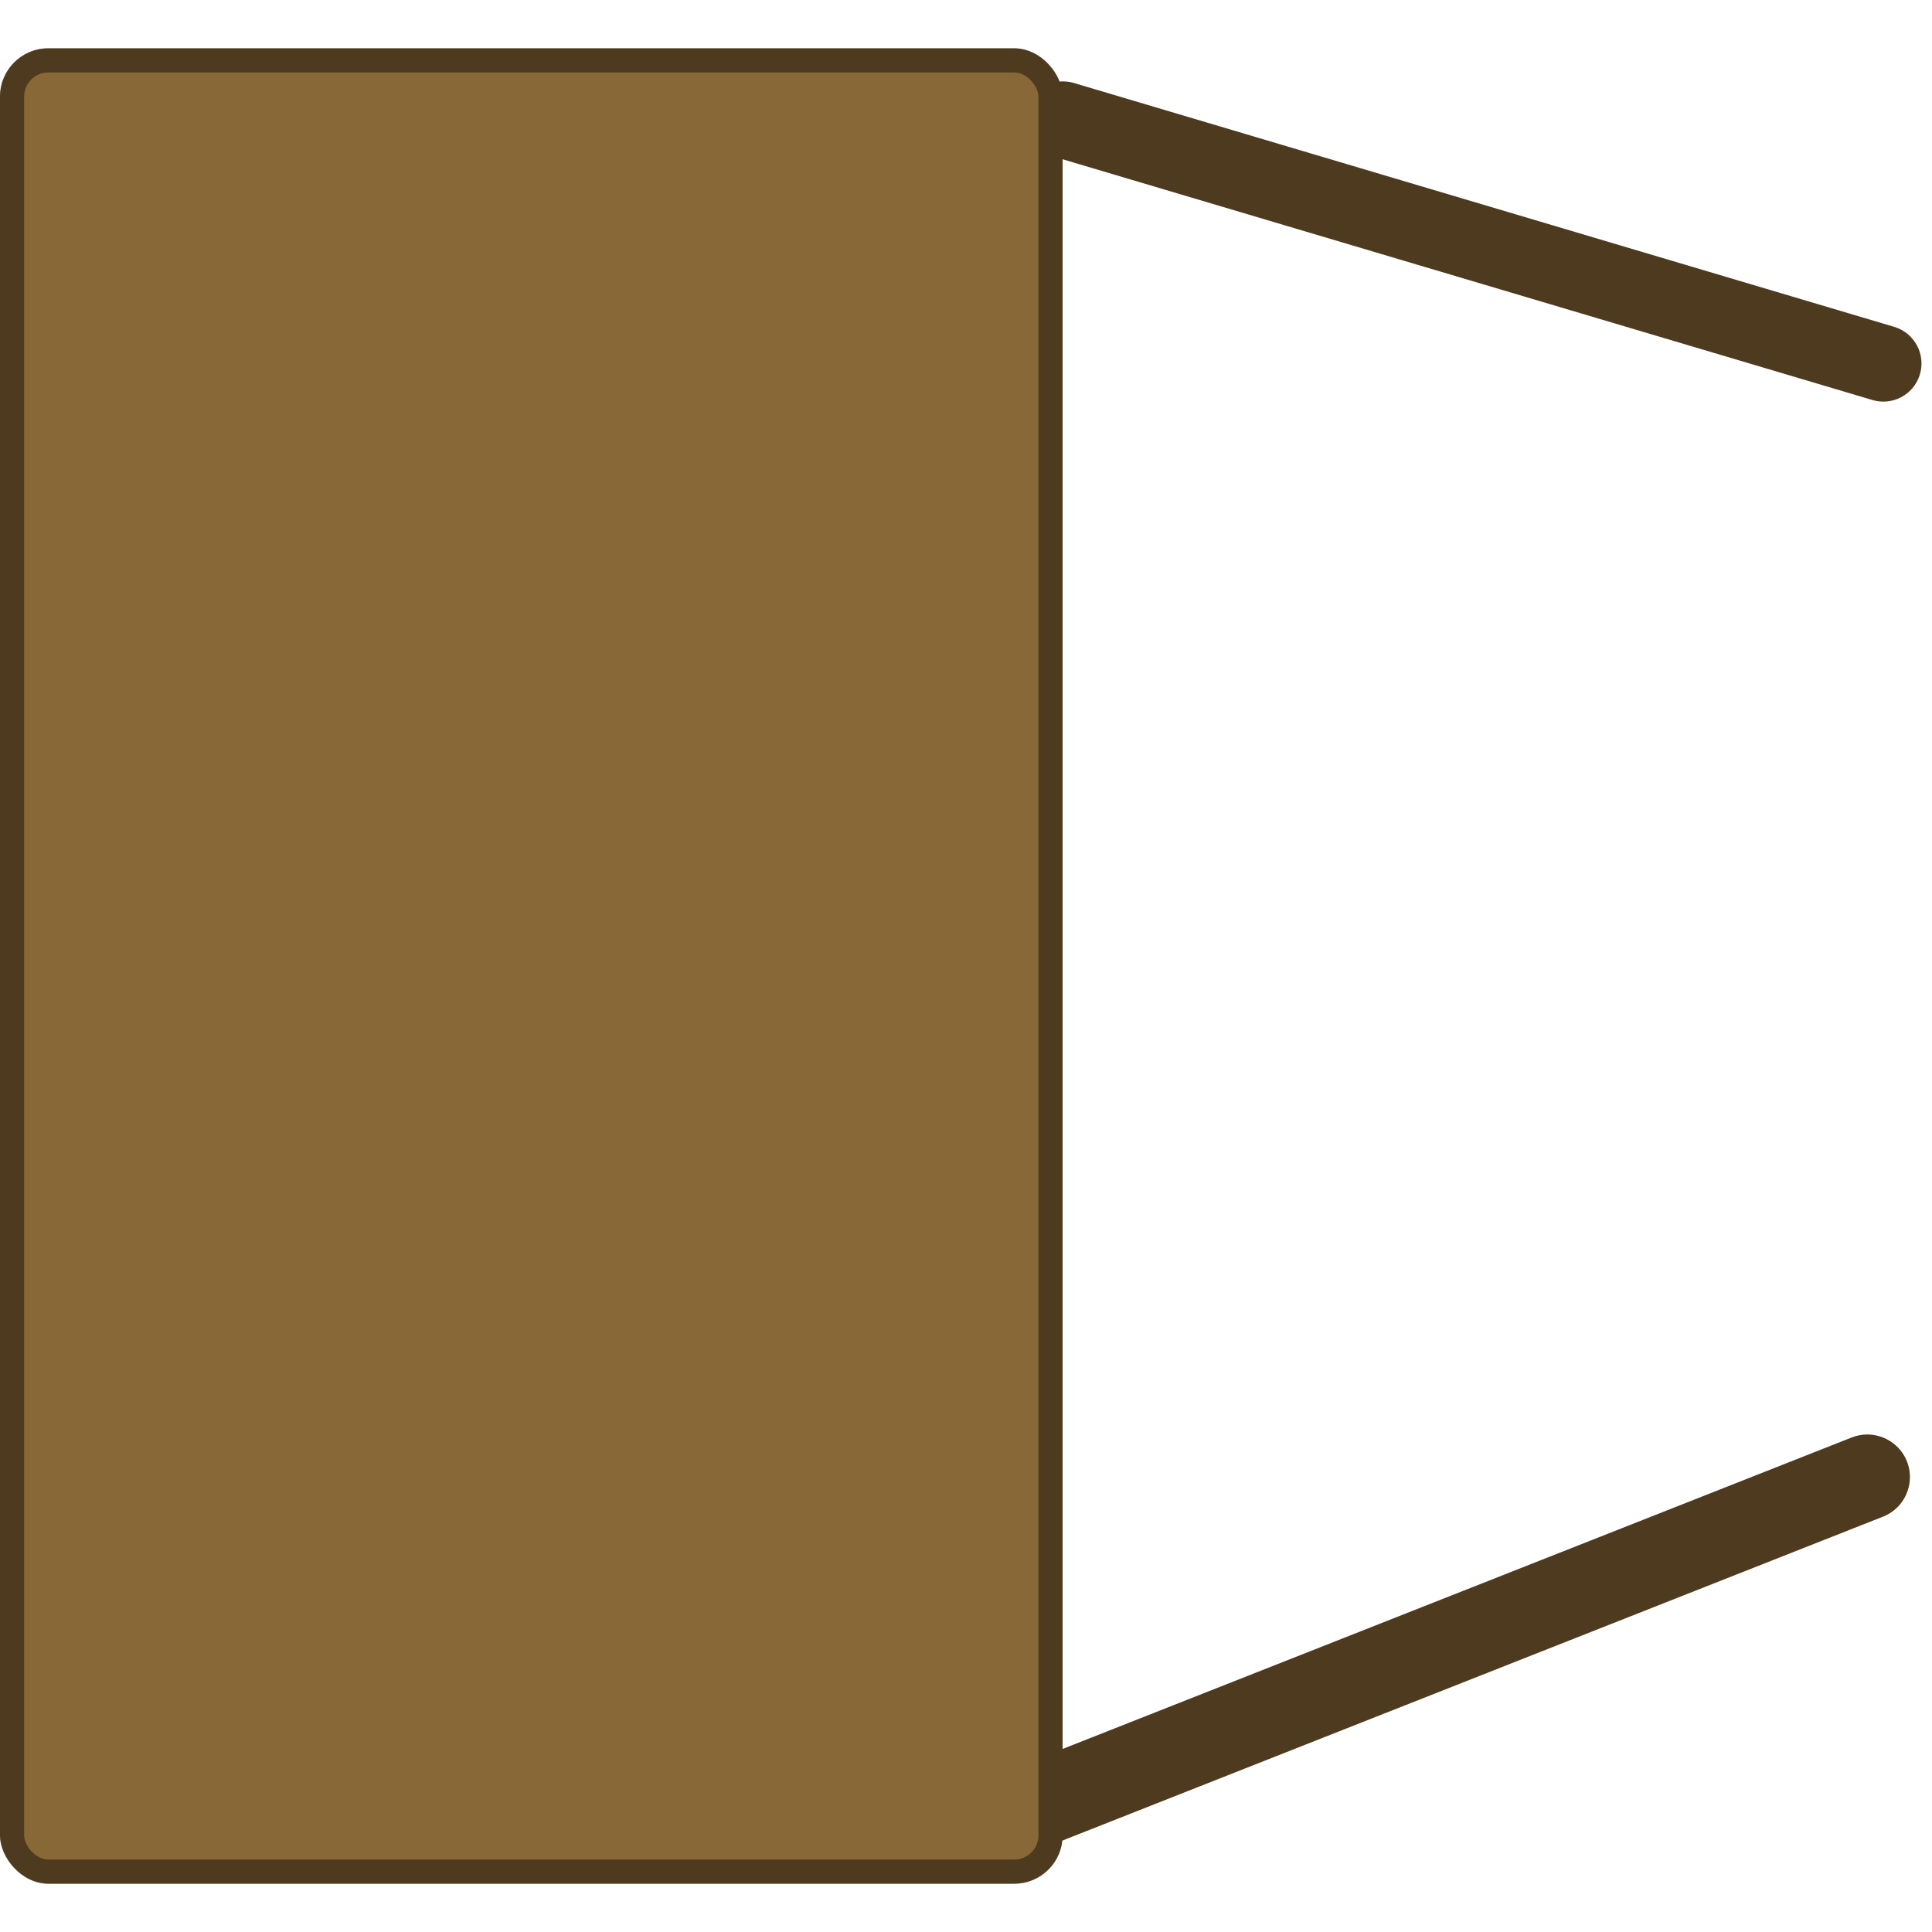 <svg width="40" height="40" viewBox="0 0 40 40" fill="none" xmlns="http://www.w3.org/2000/svg">
<path d="M21.783 3.233C21.355 3.105 21.117 2.649 21.258 2.225V2.225C21.393 1.821 21.824 1.596 22.233 1.718L39.217 6.767C39.645 6.895 39.883 7.351 39.742 7.775V7.775C39.607 8.179 39.176 8.404 38.767 8.282L21.783 3.233Z" fill="#4D3A1F"/>
<path d="M38.338 29.761C38.724 29.609 39.164 29.747 39.395 30.092V30.092C39.706 30.559 39.507 31.195 38.985 31.401L21.662 38.239C21.276 38.391 20.835 38.253 20.605 37.908V37.908C20.294 37.441 20.493 36.806 21.015 36.599L38.338 29.761Z" fill="#4D3A1F"/>
<rect y="1" width="22" height="38" rx="1" fill="#896837"/>
<rect x="0.25" y="1.25" width="21.5" height="37.5" rx="0.75" stroke="black" stroke-opacity="0.44" stroke-width="0.5"/>
</svg>
